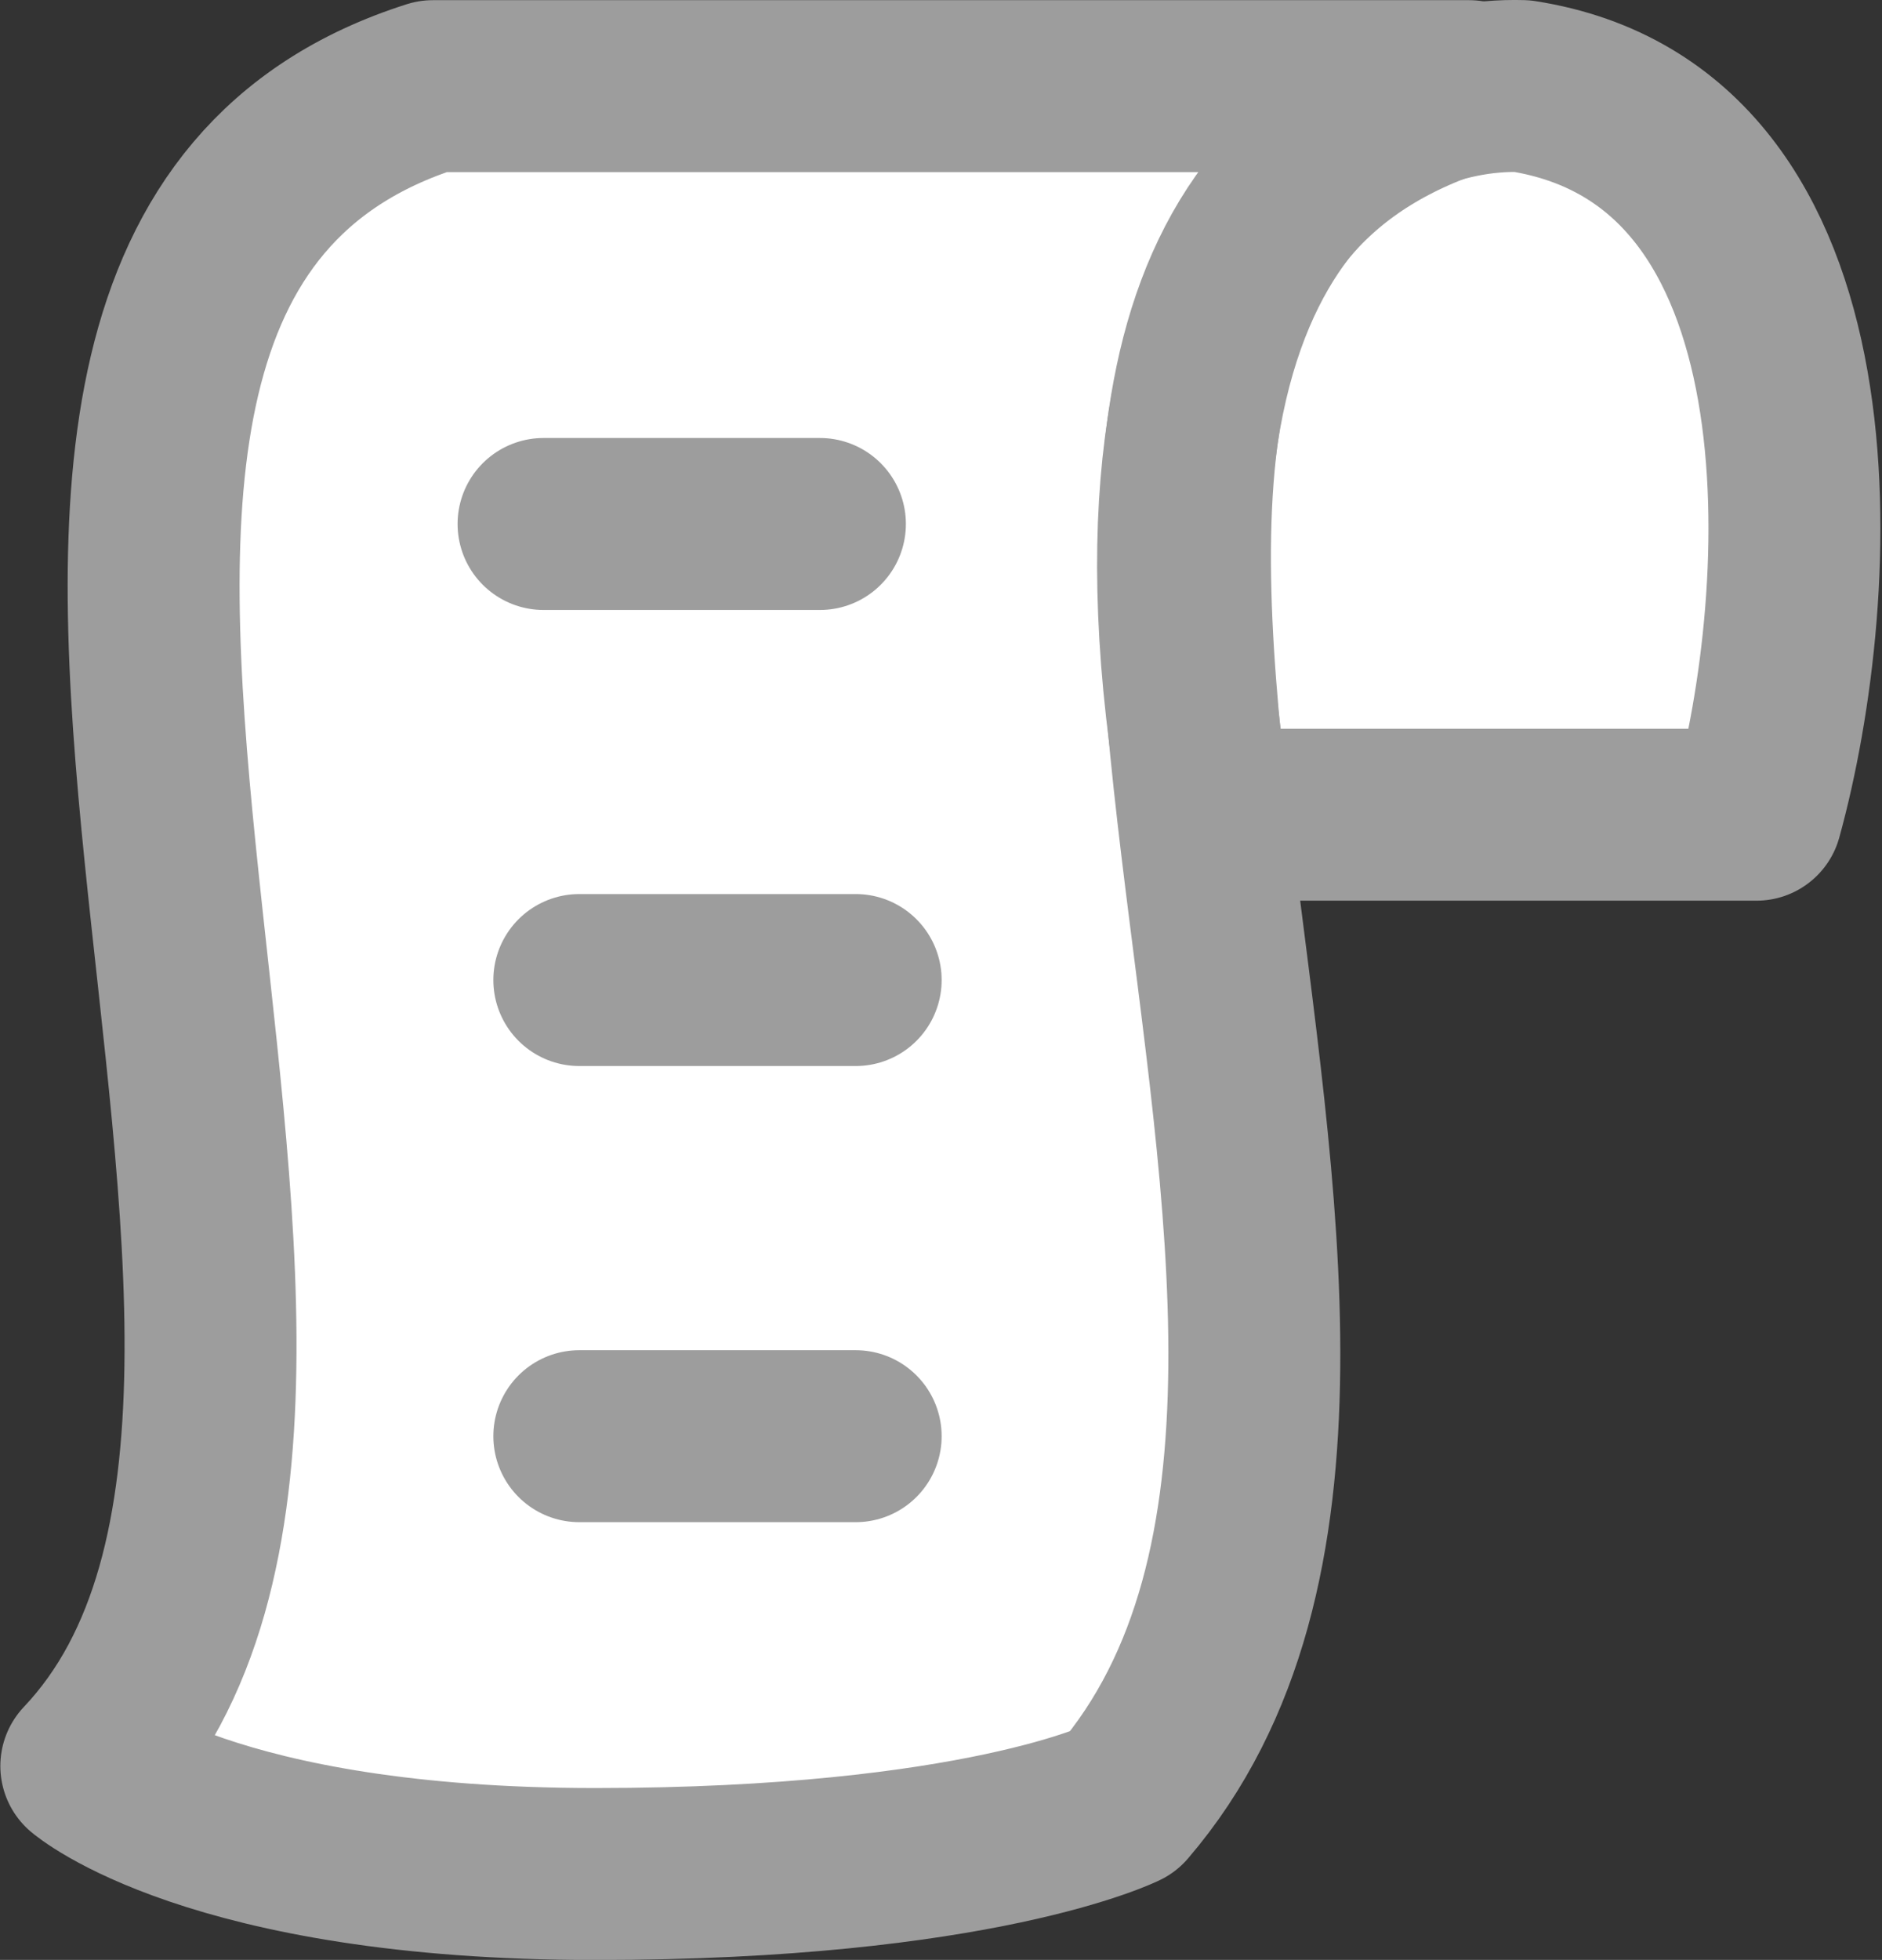 <svg xmlns="http://www.w3.org/2000/svg" width="21.893" height="22.794" viewBox="0 0 21.893 22.794"><rect x="0" y="0" width="21.893" height="22.794" fill="#333333" stroke="none"/><defs><style>.a{fill:#fff;}.b{fill:none;stroke:#9d9d9d;stroke-linecap:round;stroke-linejoin:round;stroke-width:2px;}</style></defs><g transform="translate(-0.265 0.001)"><path class="a" d="M13.325,20.962C17.915,15.611,9.993,3.241,17.356,1H5.3c-7.055,2.241.249,15.021-4.031,19.537,0,0,1.455,1.256,5.922,1.256S13.325,20.962,13.325,20.962Z" transform="translate(0 0.001)"/><path class="a" d="M15.3,9.474H8.909C7.687,2.535,10.772.949,12.574,1,16.316,1.583,16.013,6.892,15.3,9.474Z" transform="translate(5.397 0)"/><path class="b" d="M15.3,9.474H8.909C7.687,2.535,10.772.949,12.574,1,16.316,1.583,16.013,6.892,15.3,9.474Z" transform="translate(5.397 0)"/><path class="b" d="M13.325,20.962C17.915,15.611,9.993,3.241,17.356,1H5.3c-7.055,2.241.249,15.021-4.031,19.537,0,0,1.455,1.256,5.922,1.256S13.325,20.962,13.325,20.962Z" transform="translate(0 0.001)"/><path class="b" d="M4.337,3.939H7.552" transform="translate(2.251 2.154)"/><path class="b" d="M4.577,7H7.792" transform="translate(2.427 4.397)"/><path class="b" d="M4.577,10.061H7.792" transform="translate(2.427 6.641)"/></g></svg>